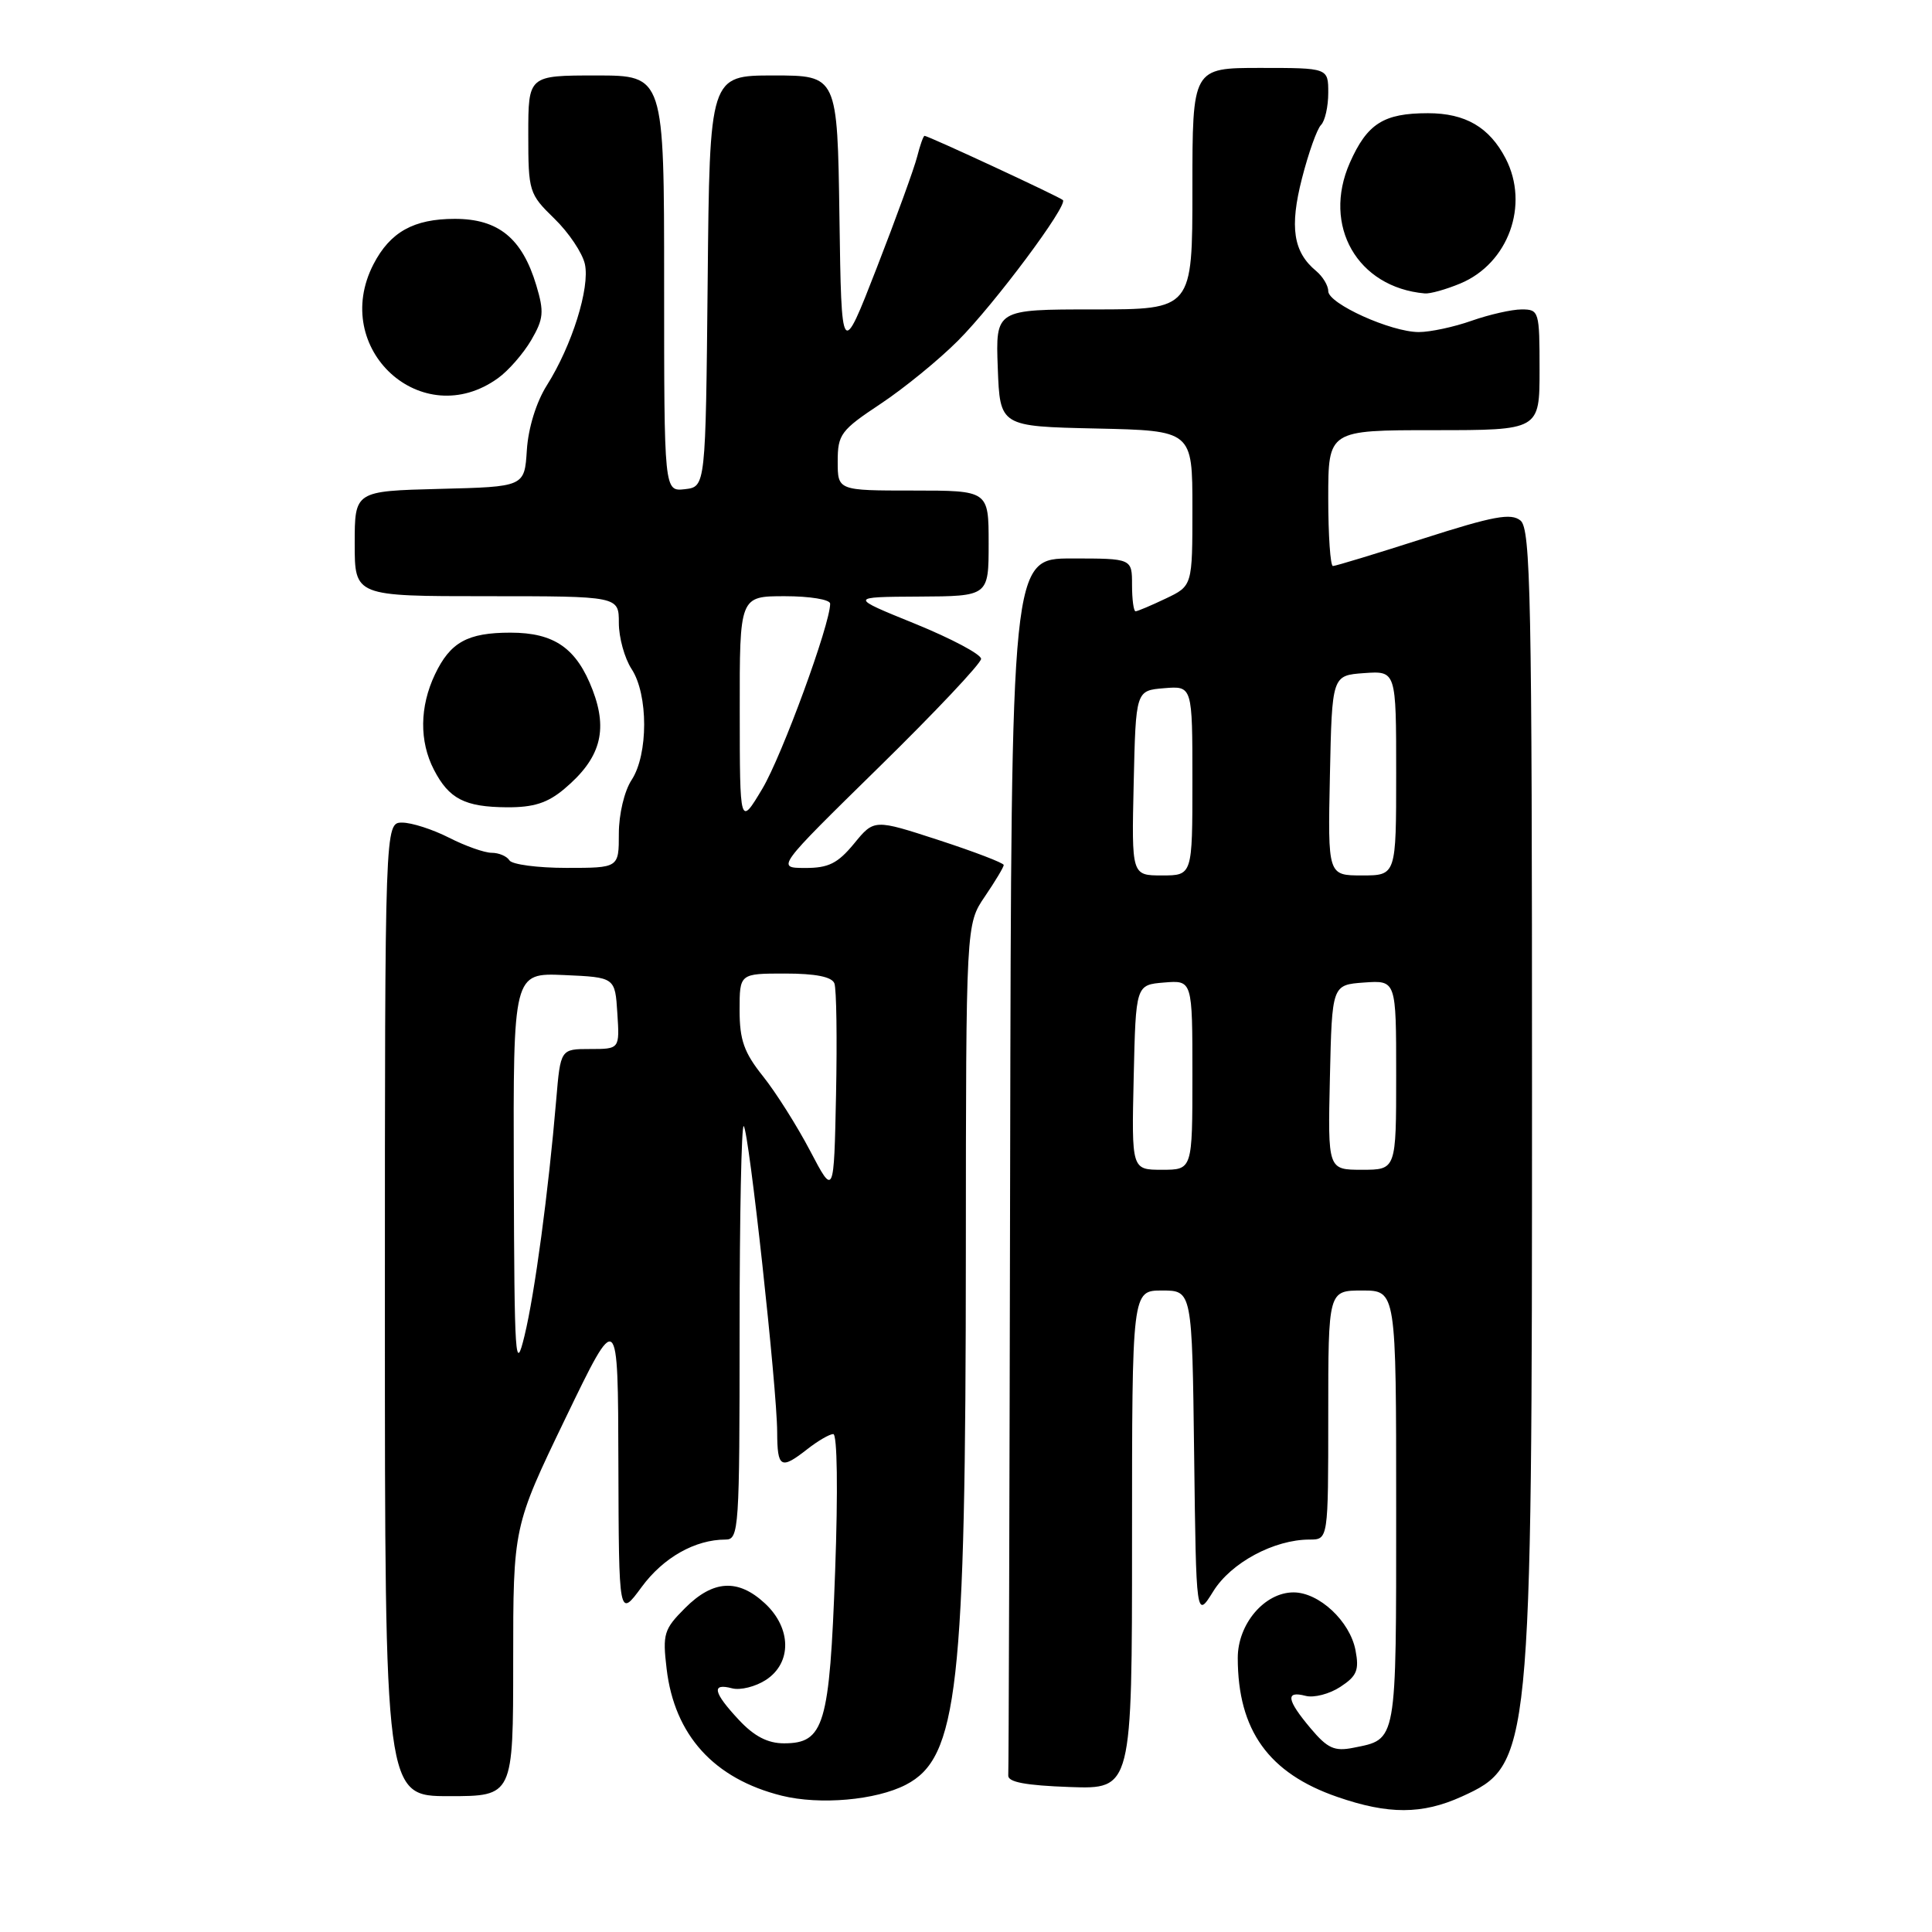 <?xml version="1.0" encoding="UTF-8" standalone="no"?>
<!DOCTYPE svg PUBLIC "-//W3C//DTD SVG 1.1//EN" "http://www.w3.org/Graphics/SVG/1.1/DTD/svg11.dtd" >
<svg xmlns="http://www.w3.org/2000/svg" xmlns:xlink="http://www.w3.org/1999/xlink" version="1.1" viewBox="0 0 256 256">
 <g >
 <path fill="currentColor"
d=" M 193.68 238.06 C 202.90 233.87 203.00 232.84 203.00 144.44 C 203.00 79.26 202.82 70.09 201.48 68.98 C 200.23 67.95 197.93 68.37 188.60 71.36 C 182.36 73.36 176.97 75.00 176.62 75.00 C 176.28 75.00 176.00 70.95 176.00 66.00 C 176.00 57.00 176.00 57.00 190.00 57.00 C 204.00 57.00 204.00 57.00 204.00 49.00 C 204.00 41.25 203.93 41.00 201.63 41.00 C 200.32 41.00 197.34 41.68 195.00 42.50 C 192.66 43.33 189.51 44.00 188.00 44.00 C 184.32 44.00 176.00 40.24 176.00 38.58 C 176.00 37.84 175.28 36.65 174.40 35.91 C 171.36 33.40 170.86 30.10 172.52 23.63 C 173.38 20.27 174.51 17.09 175.04 16.56 C 175.57 16.03 176.00 14.12 176.00 12.30 C 176.00 9.00 176.00 9.00 167.00 9.00 C 158.00 9.00 158.00 9.00 158.00 25.00 C 158.00 41.00 158.00 41.00 144.96 41.00 C 131.92 41.00 131.92 41.00 132.21 48.75 C 132.50 56.50 132.50 56.50 145.25 56.78 C 158.00 57.06 158.00 57.06 158.00 67.34 C 158.00 77.63 158.00 77.63 154.47 79.31 C 152.52 80.24 150.72 81.00 150.47 81.00 C 150.21 81.00 150.00 79.42 150.00 77.50 C 150.00 74.00 150.00 74.00 142.00 74.00 C 134.00 74.00 134.00 74.00 133.85 154.00 C 133.77 198.00 133.66 234.56 133.60 235.25 C 133.53 236.14 135.90 236.58 141.75 236.79 C 150.00 237.08 150.00 237.08 150.00 204.04 C 150.00 171.00 150.00 171.00 153.98 171.00 C 157.96 171.00 157.96 171.00 158.23 192.75 C 158.50 214.50 158.50 214.50 160.77 210.85 C 163.12 207.06 168.83 204.00 173.52 204.00 C 176.00 204.00 176.00 204.00 176.00 187.50 C 176.00 171.00 176.00 171.00 180.50 171.00 C 185.00 171.00 185.00 171.00 185.00 199.88 C 185.00 231.21 185.14 230.42 179.32 231.59 C 176.82 232.09 175.90 231.67 173.67 229.02 C 170.49 225.24 170.29 224.00 173.00 224.71 C 174.10 225.00 176.17 224.46 177.60 223.52 C 179.79 222.09 180.12 221.31 179.61 218.66 C 178.87 214.81 174.78 211.00 171.40 211.00 C 167.56 211.00 164.00 215.19 164.01 219.70 C 164.02 229.27 168.10 234.96 177.20 238.10 C 183.98 240.45 188.45 240.43 193.68 238.06 Z  M 120.03 236.49 C 126.93 232.92 127.96 223.79 127.98 165.98 C 128.00 122.46 128.00 122.46 130.50 118.79 C 131.88 116.76 133.00 114.89 133.00 114.62 C 133.00 114.35 129.14 112.87 124.42 111.33 C 115.83 108.53 115.83 108.53 113.17 111.78 C 111.00 114.41 109.78 115.02 106.68 115.01 C 102.86 115.00 102.86 115.00 116.43 101.69 C 123.89 94.38 130.00 87.90 130.00 87.30 C 130.00 86.70 126.06 84.61 121.25 82.65 C 112.50 79.10 112.50 79.10 121.75 79.05 C 131.00 79.00 131.00 79.00 131.00 72.00 C 131.00 65.00 131.00 65.00 121.00 65.00 C 111.00 65.00 111.00 65.00 111.00 61.14 C 111.00 57.56 111.41 57.01 116.67 53.52 C 119.79 51.45 124.42 47.67 126.95 45.13 C 131.76 40.31 141.54 27.20 140.84 26.51 C 140.42 26.09 123.00 18.00 122.51 18.00 C 122.35 18.00 121.91 19.24 121.53 20.75 C 121.15 22.26 118.74 28.90 116.17 35.50 C 111.50 47.50 111.50 47.50 111.23 28.75 C 110.96 10.00 110.96 10.00 102.49 10.00 C 94.03 10.00 94.03 10.00 93.77 37.25 C 93.50 64.50 93.50 64.50 90.75 64.82 C 88.00 65.13 88.00 65.13 88.00 37.57 C 88.00 10.00 88.00 10.00 79.00 10.00 C 70.00 10.00 70.00 10.00 70.00 17.80 C 70.00 25.39 70.10 25.70 73.45 28.96 C 75.35 30.80 77.17 33.51 77.50 34.99 C 78.19 38.13 75.79 45.79 72.46 51.06 C 71.05 53.30 70.00 56.71 69.81 59.64 C 69.50 64.50 69.50 64.50 58.25 64.78 C 47.00 65.07 47.00 65.07 47.00 72.03 C 47.00 79.00 47.00 79.00 64.50 79.00 C 82.00 79.00 82.00 79.00 82.00 82.54 C 82.00 84.48 82.76 87.23 83.69 88.65 C 85.91 92.03 85.91 99.97 83.69 103.35 C 82.73 104.81 82.00 107.89 82.00 110.46 C 82.00 115.00 82.00 115.00 75.06 115.00 C 71.24 115.00 67.84 114.55 67.50 114.00 C 67.16 113.45 66.10 113.00 65.15 113.00 C 64.20 113.00 61.66 112.10 59.50 111.00 C 57.34 109.90 54.55 109.00 53.29 109.00 C 51.00 109.00 51.00 109.00 51.00 173.50 C 51.00 238.00 51.00 238.00 59.50 238.00 C 68.00 238.00 68.00 238.00 68.00 220.15 C 68.00 202.30 68.00 202.30 74.94 187.90 C 81.89 173.50 81.89 173.50 81.94 193.95 C 82.00 214.39 82.00 214.39 85.02 210.29 C 87.89 206.38 92.11 204.00 96.15 204.00 C 97.91 204.00 98.00 202.59 98.00 176.33 C 98.00 161.12 98.25 148.91 98.55 149.22 C 99.24 149.90 102.96 183.95 102.98 189.75 C 103.00 194.53 103.45 194.78 107.00 192.00 C 108.38 190.92 109.91 190.03 110.41 190.02 C 110.94 190.01 111.05 197.47 110.66 208.18 C 109.92 228.61 109.21 231.00 103.88 231.00 C 101.73 231.00 99.93 230.07 97.90 227.89 C 94.50 224.25 94.23 222.98 97.00 223.71 C 98.10 224.00 100.12 223.49 101.50 222.59 C 104.95 220.33 104.88 215.72 101.35 212.45 C 97.80 209.16 94.50 209.35 90.79 213.06 C 87.97 215.88 87.78 216.49 88.33 221.12 C 89.37 229.93 94.61 235.70 103.59 237.94 C 108.64 239.19 116.06 238.54 120.03 236.49 Z  M 74.79 104.52 C 79.54 100.52 80.59 96.84 78.53 91.44 C 76.41 85.89 73.46 83.83 67.64 83.83 C 61.94 83.83 59.66 85.10 57.63 89.37 C 55.60 93.65 55.55 98.23 57.50 102.00 C 59.50 105.86 61.58 106.93 67.17 106.97 C 70.72 106.99 72.56 106.40 74.79 104.52 Z  M 66.00 50.10 C 67.38 49.11 69.35 46.84 70.39 45.07 C 72.03 42.25 72.12 41.34 71.06 37.80 C 69.19 31.57 66.04 29.00 60.27 29.00 C 54.82 29.00 51.70 30.74 49.49 35.01 C 43.70 46.22 55.92 57.39 66.00 50.10 Z  M 193.51 37.56 C 199.87 34.90 202.68 27.15 199.51 21.01 C 197.36 16.86 194.18 15.00 189.21 15.00 C 183.33 15.00 181.16 16.38 178.86 21.57 C 175.18 29.91 179.85 38.08 188.78 38.88 C 189.49 38.95 191.61 38.35 193.51 37.56 Z  M 150.22 142.75 C 150.50 130.50 150.50 130.50 154.25 130.19 C 158.00 129.88 158.00 129.88 158.00 142.44 C 158.00 155.00 158.00 155.00 153.97 155.00 C 149.94 155.00 149.94 155.00 150.22 142.75 Z  M 176.22 142.75 C 176.50 130.50 176.50 130.50 180.75 130.19 C 185.00 129.89 185.00 129.89 185.00 142.44 C 185.00 155.00 185.00 155.00 180.47 155.00 C 175.94 155.00 175.94 155.00 176.22 142.75 Z  M 150.22 103.75 C 150.50 91.50 150.50 91.50 154.25 91.19 C 158.00 90.88 158.00 90.88 158.00 103.44 C 158.00 116.00 158.00 116.00 153.97 116.00 C 149.94 116.00 149.94 116.00 150.22 103.75 Z  M 176.22 102.75 C 176.50 89.50 176.50 89.50 180.75 89.19 C 185.00 88.89 185.00 88.89 185.00 102.44 C 185.00 116.00 185.00 116.00 180.47 116.00 C 175.94 116.00 175.94 116.00 176.22 102.75 Z  M 68.08 155.70 C 68.00 128.91 68.00 128.91 74.75 129.20 C 81.50 129.50 81.50 129.50 81.80 134.25 C 82.11 139.00 82.11 139.00 78.19 139.00 C 74.27 139.00 74.27 139.00 73.70 145.75 C 72.67 157.91 70.86 171.40 69.50 177.00 C 68.28 182.03 68.16 180.23 68.08 155.70 Z  M 107.35 152.50 C 105.62 149.20 102.81 144.75 101.10 142.61 C 98.59 139.47 98.00 137.80 98.00 133.86 C 98.00 129.00 98.00 129.00 104.03 129.00 C 108.06 129.00 110.23 129.43 110.56 130.30 C 110.84 131.02 110.93 137.65 110.78 145.05 C 110.50 158.50 110.50 158.50 107.35 152.50 Z  M 98.02 94.25 C 98.00 79.00 98.00 79.00 104.00 79.00 C 107.30 79.00 110.00 79.44 110.00 79.99 C 110.00 82.73 103.62 100.13 101.02 104.50 C 98.03 109.50 98.03 109.50 98.02 94.25 Z "/>
</g>
</svg>